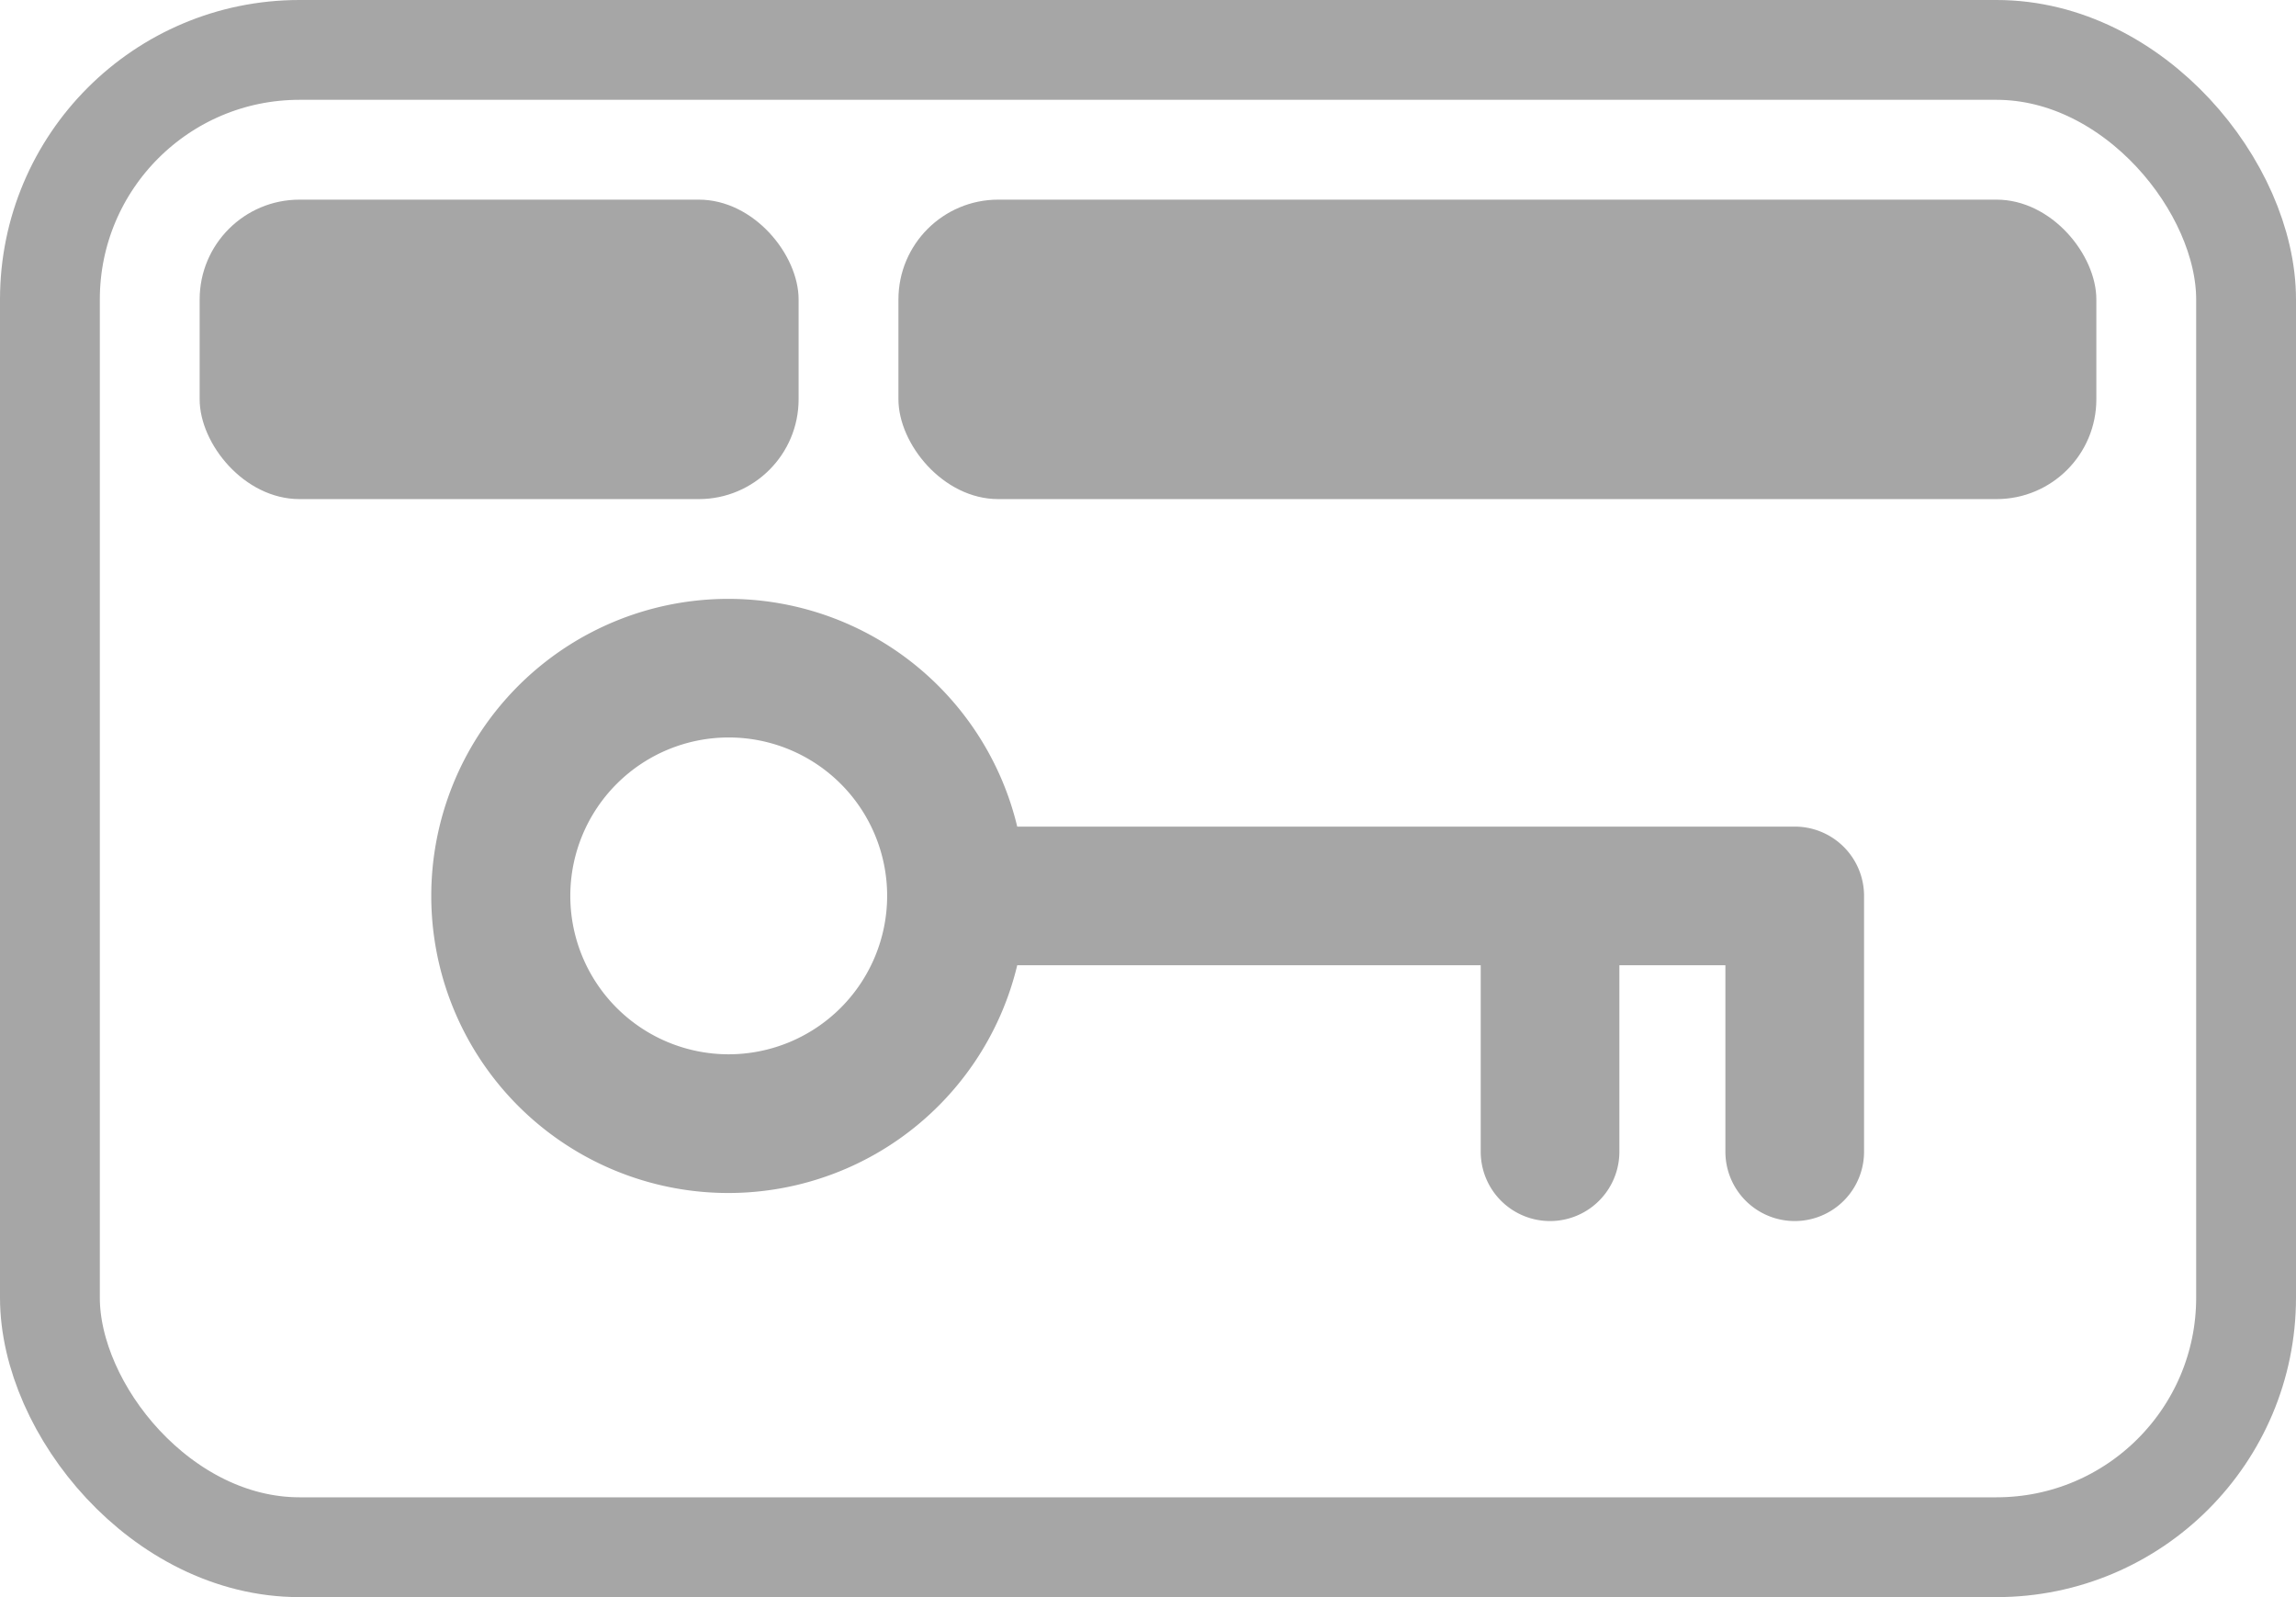 <svg xmlns="http://www.w3.org/2000/svg" width="23" height="16" viewBox="0 0 23 16">
  <g id="Group_3835" data-name="Group 3835" transform="translate(-41 -165)">
    <g id="Rectangle_3151" data-name="Rectangle 3151" transform="translate(41 165)" fill="none" stroke="#a6a6a6" stroke-width="1">
      <rect width="23" height="16" rx="3" stroke="none"/>
      <rect x="0.5" y="0.5" width="22" height="15" rx="2.5" fill="none"/>
    </g>
    <path id="Path_3629" data-name="Path 3629" d="M14.155,11.549H6.366a2.976,2.976,0,1,0,0,1.389h4.643v1.868a.694.694,0,0,0,1.389,0V12.938H13.46v1.868a.694.694,0,0,0,1.389,0V12.243A.694.694,0,0,0,14.155,11.549ZM3.476,13.83a1.587,1.587,0,1,1,1.587-1.587A1.589,1.589,0,0,1,3.476,13.83Z" transform="translate(44.824 161.732)" fill="#a6a6a6"/>
    <rect id="Rectangle_3887" data-name="Rectangle 3887" width="6" height="3" rx="1" transform="translate(43 167)" fill="#a6a6a6"/>
    <rect id="Rectangle_3888" data-name="Rectangle 3888" width="12" height="3" rx="1" transform="translate(50 167)" fill="#a6a6a6"/>
  </g>
</svg>
